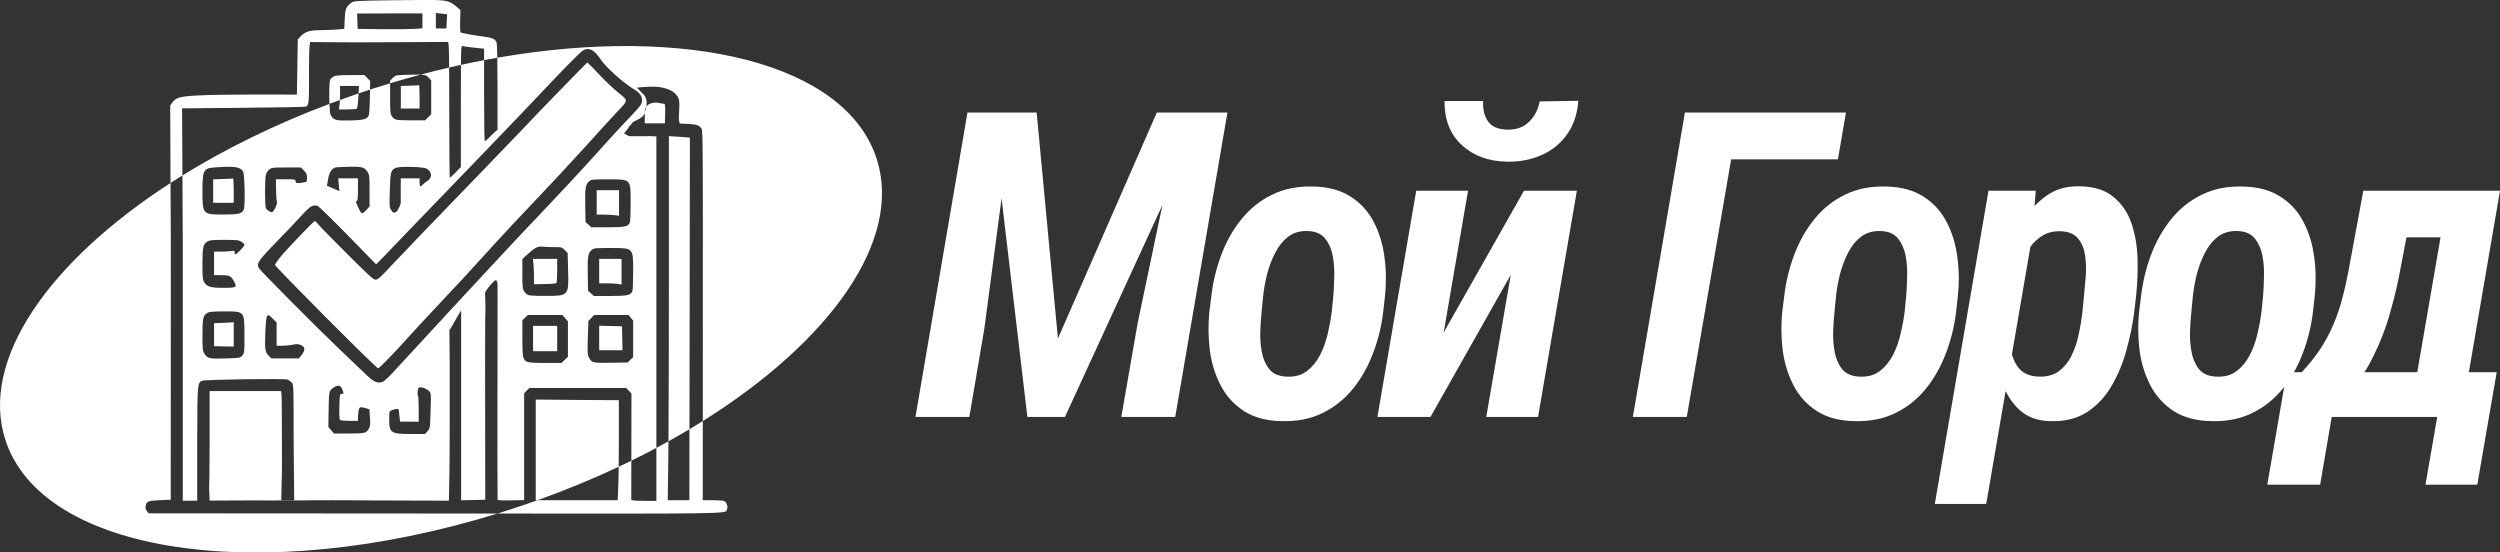 <svg width="181" height="40" viewBox="0 0 181 40" fill="none" xmlns="http://www.w3.org/2000/svg">
<rect x="0" y="0" width="181" height="40" fill="#333333" stroke="none"/>
<path fill-rule="evenodd" clip-rule="evenodd" d="M28.178 0.022C25.72 0.061 25.604 0.068 25.435 0.199C25.054 0.487 24.989 0.638 24.957 1.391L24.924 2.092L24.374 2.138C24.07 2.158 23.52 2.184 23.145 2.184C22.375 2.197 22.084 2.295 21.754 2.643L21.56 2.852L21.495 6.849L18.552 6.842C16.934 6.842 15.065 6.868 14.392 6.908C13.033 6.973 12.736 7.058 12.47 7.432L12.322 7.648L12.347 13.247C3.5 18.967 -1.453 26.073 0.378 31.814C3.027 40.119 18.886 42.467 36.013 37.181C51.812 37.196 52.521 37.192 52.604 36.96C52.606 36.954 52.607 36.949 52.609 36.943C52.61 36.937 52.611 36.931 52.613 36.926C52.617 36.906 52.622 36.885 52.633 36.862C52.724 36.699 52.614 36.371 52.433 36.279C52.368 36.24 51.993 36.214 51.598 36.214H50.88L50.883 30.486C60.122 24.7 65.353 17.394 63.479 11.52C61.258 4.558 49.755 1.782 36.004 4.18C35.992 3.54 35.975 3.134 35.955 3.082C35.864 2.826 35.651 2.728 35.017 2.649C34.305 2.558 33.445 2.4 33.354 2.348C33.315 2.322 33.302 1.994 33.315 1.522L33.335 0.736L33.076 0.507C32.642 0.114 32.371 0.029 31.51 0.002C31.09 -0.004 29.589 0.002 28.178 0.022ZM35.049 4.354V6.849C35.049 8.67 35.069 10.184 35.094 10.21C35.12 10.236 35.276 10.111 35.437 9.941C35.599 9.771 35.793 9.574 35.877 9.515L36.02 9.397V6.325C36.02 5.485 36.014 4.742 36.004 4.18C35.687 4.235 35.368 4.293 35.049 4.354ZM33.373 4.696C33.935 4.574 34.493 4.46 35.049 4.354V3.527L34.312 3.449C33.904 3.409 33.529 3.35 33.471 3.331C33.407 3.305 33.382 3.464 33.373 4.696ZM32.518 4.889C32.522 5.6 32.524 6.581 32.526 7.936C32.526 10.629 32.545 12.843 32.558 12.863C32.578 12.876 32.765 12.712 32.979 12.49L33.367 12.09V7.687C33.367 6.302 33.368 5.349 33.373 4.696C33.089 4.758 32.803 4.823 32.518 4.889ZM30.454 5.403C31.146 5.219 31.834 5.048 32.518 4.889C32.507 3.201 32.482 3.04 32.41 3.036C32.351 3.036 30.656 3.042 28.644 3.055C26.632 3.069 24.42 3.069 23.721 3.055L22.453 3.042L22.408 3.37C22.382 3.547 22.369 4.536 22.369 5.558C22.382 7.458 22.362 7.635 22.13 7.72C22.065 7.746 20.027 7.786 17.601 7.805L13.182 7.845L13.208 12.702C12.917 12.882 12.63 13.064 12.347 13.247L12.367 17.503L12.361 36.181L11.571 36.214C10.704 36.253 10.614 36.292 10.543 36.646C10.517 36.784 10.543 36.889 10.633 37L10.762 37.164L36.013 37.181C36.274 37.1 36.536 37.018 36.798 36.933C37.515 36.703 38.221 36.463 38.918 36.214H44.721L44.76 35.316C44.773 35.059 44.785 34.492 44.793 33.794C45.101 33.649 45.406 33.503 45.708 33.355C45.704 34.955 45.704 36.154 45.704 36.188C45.711 36.233 46.015 36.26 46.617 36.26L47.522 36.266V32.427C47.817 32.27 48.109 32.111 48.397 31.951C48.393 32.563 48.388 33.041 48.383 33.351L48.344 36.214H49.91L49.917 31.076C50.244 30.881 50.566 30.684 50.883 30.486L50.886 22.842C50.893 10.82 50.886 9.458 50.796 9.32C50.634 9.071 50.453 9.005 49.806 8.973L49.211 8.94L49.166 8.743C49.146 8.639 49.146 8.278 49.172 7.951C49.198 7.597 49.185 7.282 49.146 7.184C49.043 6.896 48.799 6.524 47.984 6.347C47.381 6.208 46.39 6.313 46.16 6.341C46.131 6.342 46.114 6.344 46.112 6.347L46.179 6.415C46.387 6.626 46.488 6.728 46.545 6.79C46.59 6.842 46.624 6.884 46.643 6.91C46.614 6.869 46.598 6.847 46.545 6.79C46.535 6.778 46.525 6.766 46.514 6.754L46.58 6.821C46.833 7.078 46.842 7.438 46.797 7.714C46.726 7.812 46.681 7.945 46.681 8.121C46.681 8.427 46.207 8.651 45.955 8.77C45.867 8.811 45.806 8.84 45.801 8.855L45.798 8.866C45.795 8.873 45.794 8.878 45.792 8.883C45.79 8.891 45.788 8.897 45.785 8.902C45.78 8.914 45.77 8.924 45.738 8.958C45.705 8.992 45.648 9.051 45.546 9.163C45.498 9.285 45.283 9.538 45.192 9.645L45.175 9.665L45.546 9.857C45.579 9.86 45.593 9.862 45.607 9.863C45.654 9.869 45.702 9.868 46.477 9.862L47.137 9.857L47.522 9.877V32.427C46.93 32.743 46.325 33.052 45.708 33.355C45.709 33.017 45.71 32.662 45.711 32.296L45.717 28.483L45.523 28.287L45.336 28.09H38.323L37.947 28.47V36.207L37.003 36.227C36.485 36.24 36.045 36.22 36.026 36.194C36.013 36.168 36.007 31.385 36.02 25.568C36.027 19.951 36.026 20.279 36.023 20.842C36.022 21.231 36.02 21.731 36.02 20.478C35.995 20.453 35.984 20.415 35.973 20.378C35.943 20.278 35.917 20.194 35.646 20.478C35.342 20.799 35.088 21.158 35.12 21.256C35.128 21.522 35.134 21.721 35.139 21.871L35.139 21.872C35.15 22.26 35.152 22.322 35.149 22.384C35.149 22.395 35.148 22.407 35.147 22.42C35.139 22.564 35.117 22.945 35.12 26.039L35.133 36.181L33.386 36.22V22.481C33.349 22.509 33.193 22.786 33.021 23.091C32.832 23.427 32.624 23.797 32.536 23.903C32.536 23.903 32.536 24.377 32.558 26.157C32.565 29.905 32.558 33.705 32.532 34.609L32.5 36.247H31.698L24.033 36.222L27.389 36.214L21.326 36.213L21.3 36.213L21.259 31.746C21.259 27.88 21.259 27.848 21.123 27.697C21.052 27.618 20.909 27.52 20.819 27.481C20.592 27.395 14.893 27.474 14.647 27.566C14.291 27.71 14.291 27.723 14.278 31.816L14.278 31.818C14.274 33.132 14.275 33.785 14.277 34.581V34.59C14.277 35.045 14.278 35.548 14.278 36.248L13.234 36.253V17.64L13.208 12.702C16.343 10.762 19.93 8.996 23.851 7.519C23.866 7.909 23.895 8.231 23.934 8.311C24.134 8.697 24.296 8.743 25.325 8.723C26.308 8.697 26.554 8.638 26.69 8.383C26.729 8.304 26.768 7.741 26.78 7.053L26.79 6.487C26.879 6.458 26.969 6.429 27.058 6.4C27.454 6.273 27.849 6.15 28.243 6.031V7.034C28.243 8.05 28.263 8.246 28.353 8.384C28.567 8.698 28.612 8.705 29.725 8.711H30.779L31.219 8.266V5.829L31.038 5.626C30.909 5.478 30.822 5.418 30.454 5.403ZM30.454 5.403C29.721 5.598 28.983 5.807 28.243 6.031V5.842L28.438 5.639C28.638 5.442 28.645 5.442 29.425 5.416L29.427 5.416C29.916 5.401 30.235 5.394 30.454 5.403ZM25.96 6.763C26.235 6.67 26.512 6.578 26.79 6.487L26.8 5.86L26.379 5.434H25.357C24.574 5.441 24.283 5.461 24.154 5.539C24.057 5.592 23.947 5.69 23.908 5.762C23.837 5.893 23.823 6.817 23.851 7.519C24.102 7.425 24.354 7.331 24.608 7.239C24.601 7.396 24.591 7.536 24.581 7.623L24.536 7.924H25.144C25.48 7.924 25.784 7.898 25.823 7.872C25.868 7.845 25.92 7.498 25.946 7.02L25.96 6.763ZM25.96 6.763C25.506 6.918 25.055 7.077 24.608 7.239C24.615 7.087 24.62 6.919 24.62 6.771V6.221H25.991L25.96 6.763ZM21.326 36.213L24.033 36.222L18.927 36.234C19.314 36.228 19.309 36.224 18.558 36.227L15.177 36.243L15.139 35.316C15.158 35.146 15.177 33.502 15.177 31.66V28.313H20.347L20.379 28.509C20.398 28.614 20.411 30.259 20.411 32.158L20.415 33.888L20.364 36.213L21.326 36.213ZM46.681 8.121L46.681 8.927H48.137L48.156 8.219C48.169 7.682 48.156 7.518 48.092 7.518C48.049 7.512 47.809 7.477 47.545 7.43C47.413 7.423 47 7.428 46.797 7.714C46.758 7.947 46.681 8.121 46.681 8.121ZM46.112 6.347C46.162 6.343 46.21 6.34 46.256 6.338C46.217 6.338 46.184 6.339 46.16 6.341C46.129 6.344 46.112 6.347 46.112 6.347ZM49.917 31.076L49.929 23.091C49.942 15.878 49.948 9.969 49.948 9.962C49.948 9.955 49.605 9.929 49.185 9.903L48.428 9.857V20.176C48.428 24.733 48.416 29.454 48.397 31.951C48.914 31.664 49.421 31.372 49.917 31.076ZM44.793 33.794C42.931 34.669 40.968 35.481 38.918 36.214H38.788V28.928L41.797 28.955L44.805 28.974V31.7C44.805 32.415 44.801 33.158 44.793 33.794ZM47.586 7.434C47.587 7.434 47.579 7.433 47.563 7.431C47.577 7.432 47.586 7.433 47.586 7.434ZM30.585 2.047L29.99 2.092C29.66 2.112 28.605 2.125 27.642 2.112L25.895 2.092L25.856 0.979L28.224 0.972H30.585V2.047ZM32.371 1.038C32.371 1.038 32.364 1.273 32.345 1.549L32.319 2.06H31.555V0.939L31.963 0.985L32.097 1.001C32.252 1.019 32.366 1.032 32.371 1.038ZM30.378 7.86V7.008C30.378 6.536 30.359 6.163 30.333 6.169C30.301 6.176 29.997 6.196 29.654 6.202L29.02 6.228V7.86H30.378ZM38.401 7.54C40.71 5.089 41.965 3.805 42.185 3.668C42.612 3.393 43.02 3.589 43.479 4.29C43.848 4.854 45.122 6 45.892 6.459C46.313 6.708 46.487 6.957 46.487 7.291C46.481 7.527 46.364 7.684 45.679 8.405C45.038 9.066 43.725 10.501 43.097 11.209C42.392 12.008 40.102 14.465 38.918 15.703C38.226 16.424 37.236 17.472 36.725 18.029C36.402 18.372 35.941 18.867 35.505 19.337L35.505 19.337L35.504 19.338L35.503 19.339C35.241 19.621 34.986 19.895 34.778 20.119C34.221 20.715 33.186 21.828 32.474 22.602C32.085 23.025 31.623 23.525 31.215 23.968C30.884 24.327 30.588 24.648 30.391 24.862C29.958 25.334 29.214 26.139 28.741 26.65C28.172 27.279 27.823 27.607 27.68 27.659C27.338 27.771 27.04 27.64 26.523 27.142C26.379 27 26.011 26.649 25.56 26.219L25.559 26.218C25.238 25.912 24.876 25.567 24.523 25.229C22.802 23.584 18.837 19.595 18.733 19.398C18.558 19.064 18.707 18.854 20.195 17.328C20.758 16.751 21.496 15.978 21.826 15.611C22.447 14.923 22.66 14.799 23.003 14.91C23.074 14.936 24.064 15.899 25.19 17.046L27.234 19.142L27.92 18.435C28.116 18.232 28.469 17.864 28.873 17.443L28.875 17.441C29.242 17.059 29.65 16.633 30.023 16.247C30.805 15.434 32.656 13.515 34.131 11.988C35.612 10.462 37.527 8.457 38.401 7.54ZM44.779 6.721C44.443 6.452 43.803 5.843 43.363 5.378C42.923 4.906 42.547 4.526 42.528 4.526C42.483 4.526 38.342 8.791 37.818 9.374C37.767 9.433 36.486 10.763 34.972 12.329C30.191 17.275 29.466 18.029 28.412 19.149C27.538 20.086 27.357 20.25 27.195 20.25C27.034 20.25 26.736 19.981 25.183 18.428C24.18 17.433 23.242 16.476 23.1 16.306C22.958 16.142 22.822 15.998 22.802 15.998C22.731 15.985 20.765 18.035 20.325 18.579C20.085 18.867 19.904 19.136 19.911 19.182C19.956 19.359 27.241 26.67 27.383 26.67C27.454 26.67 28.774 25.307 29.511 24.475C29.828 24.115 30.857 23.001 31.802 21.999C33.516 20.178 33.807 19.863 35.806 17.662C36.388 17.013 37.721 15.598 38.75 14.517C39.785 13.436 41.402 11.7 42.347 10.652C43.291 9.61 44.327 8.47 44.65 8.129C44.701 8.076 44.749 8.025 44.794 7.978C45.16 7.593 45.326 7.418 45.309 7.264C45.294 7.136 45.154 7.023 44.896 6.815C44.86 6.786 44.821 6.754 44.779 6.721ZM15.492 12.126C14.735 12.185 14.657 12.335 14.657 13.829C14.657 15.519 14.67 15.532 16.164 15.532C17.264 15.532 17.484 15.48 17.646 15.185C17.762 14.969 17.723 12.604 17.594 12.407C17.381 12.073 16.954 12.014 15.492 12.126ZM16.921 13.796V14.681H15.433V12.984L16.132 12.958C16.514 12.951 16.844 12.931 16.876 12.925C16.902 12.918 16.921 13.311 16.921 13.796ZM23.753 12.977C23.837 12.453 24.051 12.145 24.355 12.113C24.445 12.099 24.879 12.086 25.319 12.073C26.211 12.053 26.412 12.113 26.625 12.473C26.742 12.656 26.755 12.807 26.755 13.816V14.949L26.503 15.225C26.198 15.546 26.16 15.532 25.894 14.923C25.765 14.635 25.746 14.55 25.823 14.55C25.894 14.55 25.914 14.399 25.914 13.731V12.912H24.491L24.529 13.377L24.575 13.835L24.355 13.744L24.326 13.732C24.203 13.679 24.022 13.602 23.902 13.547L23.669 13.449L23.753 12.977ZM28.651 12.158C28.295 12.316 28.263 12.434 28.224 13.77C28.185 14.89 28.192 15.002 28.308 15.192C28.444 15.414 28.509 15.441 28.69 15.336C28.8 15.283 29.039 14.766 29.013 14.641C29.007 14.609 29.007 14.209 29.013 13.744L29.02 12.912H30.378V13.207C30.378 13.534 30.43 13.567 30.605 13.37C30.669 13.292 30.825 13.174 30.941 13.102C31.303 12.872 31.291 12.466 30.909 12.217C30.689 12.073 28.955 12.021 28.651 12.158ZM19.251 12.65C19.283 12.526 19.393 12.355 19.49 12.277C19.658 12.133 19.73 12.126 20.732 12.126H21.787L22.007 12.349C22.194 12.539 22.227 12.617 22.227 12.873C22.227 13.155 22.22 13.168 22.02 13.2C21.502 13.292 21.418 13.279 21.399 13.122C21.379 12.984 21.353 12.978 20.674 12.978H19.975L19.988 13.744C19.995 14.17 20.021 14.55 20.047 14.596C20.105 14.688 19.943 15.114 19.788 15.284C19.697 15.389 19.671 15.389 19.503 15.303C19.399 15.245 19.29 15.146 19.251 15.081C19.167 14.917 19.167 12.951 19.251 12.65ZM15.006 17.491C14.709 17.675 14.657 17.91 14.657 19.129C14.657 20.105 14.67 20.236 14.786 20.433C14.987 20.76 15.246 20.839 16.164 20.839C17.148 20.839 17.186 20.813 16.921 20.334C16.714 19.961 16.611 19.922 15.912 19.922H15.498V18.218H16.003C16.274 18.218 16.611 18.199 16.747 18.179C16.96 18.14 16.986 18.153 16.986 18.277C16.986 18.349 17.012 18.415 17.044 18.415C17.135 18.415 17.698 17.832 17.698 17.734C17.698 17.681 17.601 17.576 17.478 17.504C17.284 17.38 17.161 17.367 16.235 17.367C15.336 17.367 15.181 17.386 15.006 17.491ZM38.18 18.422C38.381 18.232 38.653 18.022 38.782 17.95C38.95 17.859 39.093 17.832 39.3 17.859C39.455 17.878 39.83 17.891 40.128 17.891C40.665 17.891 40.684 17.898 40.891 18.108L41.098 18.317L41.13 19.562L41.131 19.583C41.157 20.522 41.17 20.981 40.949 21.206C40.737 21.423 40.31 21.423 39.473 21.423H39.455C38.879 21.429 38.336 21.403 38.245 21.364C38.154 21.331 38.019 21.206 37.947 21.088C37.831 20.898 37.818 20.754 37.818 19.817V18.756L38.18 18.422ZM40.289 20.486C40.315 20.446 40.341 20.04 40.341 19.575V18.743H38.575L38.62 19.044C38.64 19.215 38.659 19.628 38.659 19.962V20.578L39.455 20.564C39.934 20.558 40.264 20.525 40.289 20.486ZM42.845 18.094C42.573 18.304 42.528 18.592 42.554 19.876L42.573 21.049L42.787 21.239L42.994 21.429H44.165C45.394 21.429 45.627 21.383 45.776 21.108C45.814 21.029 45.84 20.459 45.84 19.725L45.84 19.567C45.841 18.744 45.841 18.343 45.644 18.147C45.455 17.96 45.087 17.959 44.369 17.957L44.216 17.956C43.097 17.956 43 17.963 42.845 18.094ZM44.999 20.597L44.702 20.551C44.533 20.531 44.171 20.512 43.893 20.512H43.382V18.743H44.999V20.597ZM42.373 14.903C42.347 13.619 42.392 13.331 42.664 13.121C42.819 12.991 42.916 12.984 44.035 12.984L44.188 12.984C44.906 12.986 45.274 12.987 45.463 13.174C45.66 13.37 45.66 13.772 45.659 14.594L45.659 14.753C45.659 15.487 45.633 16.057 45.595 16.135C45.446 16.41 45.213 16.456 43.984 16.456H42.813L42.606 16.266L42.392 16.076L42.373 14.903ZM44.818 15.624V13.77H43.201V15.539H43.712C43.99 15.539 44.352 15.559 44.521 15.578L44.818 15.624ZM15.032 22.648C14.702 22.825 14.657 23.015 14.657 24.253C14.657 25.288 14.67 25.393 14.799 25.602C15.006 25.956 15.194 25.996 16.358 25.95C17.161 25.924 17.338 25.919 17.45 25.83C17.482 25.805 17.508 25.774 17.542 25.734C17.698 25.55 17.698 25.53 17.698 24.259L17.697 24.153C17.694 23.316 17.693 22.914 17.494 22.721C17.31 22.543 16.958 22.543 16.279 22.543L16.197 22.543C15.446 22.549 15.162 22.569 15.032 22.648ZM16.921 25.091L15.498 25.065V23.401L16.035 23.375C16.326 23.369 16.643 23.349 16.747 23.342L16.921 23.329V25.091ZM19.212 25.261C19.154 24.848 19.232 23.093 19.316 22.929C19.406 22.758 19.439 22.765 19.756 23.073L20.027 23.341V25.032H20.428C20.648 25.032 20.991 24.999 21.185 24.96C21.489 24.894 21.586 24.901 21.793 24.986C22.104 25.123 22.117 25.353 21.832 25.707L21.638 25.949H19.652L19.458 25.765C19.316 25.628 19.251 25.49 19.212 25.261ZM37.818 23.185V24.475C37.818 25.871 37.857 26.054 38.174 26.198C38.284 26.251 38.737 26.277 39.5 26.277H40.658L40.885 26.054L41.117 25.838V23.27L40.917 23.034L40.716 22.805H38.219L37.818 23.185ZM40.341 25.425H38.594V23.591H40.341V25.425ZM42.598 23.243L43.019 22.804H45.503L45.839 23.21V25.857L45.444 26.244L44.248 26.263C42.915 26.29 42.831 26.263 42.63 25.87C42.533 25.687 42.527 25.497 42.559 24.448L42.598 23.243ZM45.069 25.359L45.031 23.623L43.381 23.584V25.359H45.069ZM24.2 28.033C23.819 28.275 23.812 28.288 23.793 29.651L23.773 30.915L23.974 31.151L24.181 31.387H25.261C26.445 31.387 26.536 31.361 26.73 30.988C26.808 30.824 26.82 30.673 26.782 30.208L26.743 29.631L26.497 29.559C26.057 29.428 25.999 29.454 25.954 29.788C25.934 29.959 25.915 30.182 25.915 30.28V30.47H25.32C24.99 30.47 24.679 30.444 24.634 30.418C24.576 30.372 24.556 30.136 24.569 29.448C24.589 28.557 24.595 28.537 24.737 28.517C24.815 28.504 24.88 28.491 24.88 28.485C24.88 28.482 24.871 28.457 24.858 28.418C24.84 28.366 24.815 28.291 24.789 28.21C24.679 27.902 24.498 27.843 24.2 28.033ZM30.262 28.635C30.21 28.635 30.223 28.314 30.281 28.124C30.339 27.941 30.863 28.085 31.103 28.354C31.206 28.465 31.213 28.602 31.174 29.749C31.143 30.76 31.137 30.963 31.043 31.107C31.019 31.143 30.99 31.176 30.954 31.216L30.779 31.42H29.783C28.295 31.42 28.178 31.348 28.178 30.371C28.178 29.788 28.178 29.782 28.36 29.703C28.638 29.579 28.851 29.572 28.871 29.683C28.877 29.736 28.903 29.952 28.922 30.155L28.961 30.522L30.313 30.535V29.585C30.313 29.061 30.288 28.635 30.262 28.635Z" fill="white"/>
<path d="M71.78 8.145H75.054L76.594 24.51L83.755 8.145H87.238L77.102 30.187H74.382L71.78 8.145ZM70.046 8.145H73.335L71.272 23.753L70.181 30.187H66.279L70.046 8.145ZM85.564 8.145H88.867L85.085 30.187H81.183L82.365 23.405L85.564 8.145Z" fill="white"/>
<path d="M87.554 22.603L87.703 21.422C87.823 20.402 88.062 19.413 88.421 18.454C88.779 17.496 89.263 16.638 89.871 15.881C90.479 15.124 91.211 14.534 92.068 14.11C92.936 13.676 93.937 13.474 95.073 13.504C96.15 13.524 97.052 13.767 97.779 14.231C98.507 14.695 99.065 15.306 99.453 16.063C99.852 16.82 100.111 17.662 100.231 18.591C100.36 19.519 100.375 20.458 100.276 21.407L100.141 22.603C100.021 23.622 99.777 24.611 99.409 25.57C99.05 26.529 98.566 27.387 97.959 28.143C97.35 28.89 96.618 29.476 95.761 29.899C94.904 30.323 93.912 30.52 92.786 30.49C91.69 30.47 90.783 30.227 90.065 29.763C89.348 29.299 88.79 28.688 88.391 27.931C87.992 27.174 87.728 26.337 87.599 25.418C87.479 24.49 87.464 23.551 87.554 22.603ZM91.456 21.407L91.336 22.633C91.296 23.006 91.266 23.45 91.246 23.965C91.226 24.47 91.261 24.969 91.351 25.464C91.441 25.958 91.62 26.377 91.889 26.72C92.158 27.053 92.562 27.235 93.1 27.265C93.708 27.306 94.211 27.174 94.61 26.872C95.008 26.569 95.332 26.175 95.582 25.691C95.831 25.196 96.015 24.677 96.135 24.132C96.264 23.576 96.359 23.062 96.419 22.587L96.538 21.376C96.568 21.013 96.588 20.574 96.598 20.059C96.618 19.544 96.583 19.04 96.493 18.545C96.404 18.051 96.224 17.632 95.955 17.289C95.686 16.946 95.282 16.759 94.744 16.729C94.156 16.698 93.663 16.835 93.264 17.137C92.876 17.44 92.557 17.839 92.308 18.333C92.058 18.828 91.864 19.348 91.725 19.893C91.595 20.438 91.505 20.942 91.456 21.407Z" fill="white"/>
<path d="M104.523 24.071L110.338 13.807H114.165L111.355 30.187H107.603L109.382 19.893L103.566 30.187H99.724L102.535 13.807H106.287L104.523 24.071ZM111.475 7.343L114.27 7.297C114.2 8.256 113.926 9.068 113.448 9.735C112.979 10.401 112.362 10.9 111.594 11.233C110.837 11.566 110.005 11.723 109.098 11.703C107.772 11.682 106.686 11.284 105.839 10.507C104.991 9.73 104.573 8.665 104.583 7.312H107.378C107.348 7.918 107.468 8.412 107.737 8.796C108.016 9.179 108.485 9.376 109.142 9.386C109.79 9.396 110.308 9.21 110.697 8.826C111.096 8.443 111.355 7.948 111.475 7.343Z" fill="white"/>
<path d="M133.648 8.145L133.065 11.536H125.336L122.122 30.187H118.22L121.988 8.145H133.648Z" fill="white"/>
<path d="M129.031 22.603L129.18 21.422C129.3 20.402 129.539 19.413 129.898 18.454C130.256 17.496 130.74 16.638 131.348 15.881C131.956 15.124 132.688 14.534 133.545 14.11C134.412 13.676 135.414 13.474 136.55 13.504C137.626 13.524 138.528 13.767 139.256 14.231C139.983 14.695 140.542 15.306 140.93 16.063C141.329 16.82 141.588 17.662 141.708 18.591C141.837 19.519 141.852 20.458 141.752 21.407L141.618 22.603C141.498 23.622 141.254 24.611 140.885 25.57C140.527 26.529 140.043 27.387 139.435 28.143C138.827 28.89 138.095 29.476 137.238 29.899C136.381 30.323 135.389 30.52 134.263 30.49C133.167 30.47 132.26 30.227 131.542 29.763C130.824 29.299 130.266 28.688 129.868 27.931C129.469 27.174 129.205 26.337 129.075 25.418C128.956 24.49 128.941 23.551 129.031 22.603ZM132.932 21.407L132.813 22.633C132.773 23.006 132.743 23.45 132.723 23.965C132.703 24.47 132.738 24.969 132.828 25.464C132.917 25.958 133.097 26.377 133.366 26.72C133.635 27.053 134.039 27.235 134.577 27.265C135.185 27.306 135.688 27.174 136.087 26.872C136.485 26.569 136.809 26.175 137.058 25.691C137.307 25.196 137.492 24.677 137.611 24.132C137.741 23.576 137.836 23.062 137.895 22.587L138.015 21.376C138.045 21.013 138.065 20.574 138.075 20.059C138.095 19.544 138.06 19.04 137.97 18.545C137.881 18.051 137.701 17.632 137.432 17.289C137.163 16.946 136.759 16.759 136.221 16.729C135.633 16.698 135.14 16.835 134.741 17.137C134.352 17.44 134.034 17.839 133.784 18.333C133.535 18.828 133.341 19.348 133.201 19.893C133.072 20.438 132.982 20.942 132.932 21.407Z" fill="white"/>
<path d="M147.121 17.168L143.802 36.485H140.08L143.967 13.807H147.39L147.121 17.168ZM154.656 21.392L154.521 22.572C154.411 23.45 154.227 24.359 153.968 25.297C153.719 26.236 153.36 27.109 152.892 27.916C152.433 28.714 151.835 29.355 151.098 29.839C150.36 30.313 149.458 30.53 148.392 30.49C147.495 30.46 146.772 30.192 146.224 29.688C145.676 29.183 145.262 28.547 144.983 27.78C144.714 27.013 144.54 26.206 144.46 25.358C144.38 24.51 144.365 23.733 144.415 23.026L144.639 21.195C144.779 20.397 144.983 19.555 145.252 18.666C145.531 17.768 145.905 16.925 146.374 16.138C146.852 15.341 147.435 14.695 148.123 14.2C148.81 13.696 149.633 13.459 150.589 13.489C151.646 13.509 152.468 13.777 153.056 14.291C153.654 14.796 154.083 15.447 154.342 16.244C154.601 17.032 154.74 17.884 154.76 18.803C154.78 19.711 154.745 20.574 154.656 21.392ZM150.769 22.587L150.888 21.361C150.928 20.978 150.968 20.529 151.008 20.014C151.048 19.499 151.033 18.994 150.963 18.5C150.893 18.005 150.724 17.597 150.455 17.274C150.186 16.941 149.772 16.764 149.214 16.744C148.706 16.724 148.267 16.825 147.898 17.047C147.53 17.269 147.216 17.561 146.957 17.925C146.707 18.288 146.503 18.692 146.344 19.136C146.184 19.57 146.07 19.999 146 20.423L145.521 23.799C145.492 24.303 145.517 24.818 145.596 25.343C145.686 25.867 145.88 26.312 146.179 26.675C146.488 27.038 146.947 27.235 147.555 27.265C148.163 27.296 148.666 27.164 149.064 26.872C149.463 26.569 149.777 26.175 150.006 25.691C150.236 25.206 150.405 24.687 150.515 24.132C150.634 23.576 150.719 23.062 150.769 22.587Z" fill="white"/>
<path d="M154.867 22.603L155.016 21.422C155.136 20.402 155.375 19.413 155.734 18.454C156.093 17.496 156.576 16.638 157.184 15.881C157.792 15.124 158.524 14.534 159.381 14.11C160.248 13.676 161.25 13.474 162.386 13.504C163.463 13.524 164.365 13.767 165.092 14.231C165.82 14.695 166.378 15.306 166.766 16.063C167.165 16.82 167.424 17.662 167.544 18.591C167.673 19.519 167.688 20.458 167.589 21.407L167.454 22.603C167.334 23.622 167.09 24.611 166.722 25.57C166.363 26.529 165.879 27.387 165.271 28.143C164.663 28.89 163.931 29.476 163.074 29.899C162.217 30.323 161.225 30.52 160.099 30.49C159.003 30.47 158.096 30.227 157.378 29.763C156.661 29.299 156.102 28.688 155.704 27.931C155.305 27.174 155.041 26.337 154.911 25.418C154.792 24.49 154.777 23.551 154.867 22.603ZM158.768 21.407L158.649 22.633C158.609 23.006 158.579 23.45 158.559 23.965C158.539 24.47 158.574 24.969 158.664 25.464C158.753 25.958 158.933 26.377 159.202 26.72C159.471 27.053 159.875 27.235 160.413 27.265C161.021 27.306 161.524 27.174 161.923 26.872C162.321 26.569 162.645 26.175 162.894 25.691C163.144 25.196 163.328 24.677 163.448 24.132C163.577 23.576 163.672 23.062 163.732 22.587L163.851 21.376C163.881 21.013 163.901 20.574 163.911 20.059C163.931 19.544 163.896 19.04 163.806 18.545C163.717 18.051 163.537 17.632 163.268 17.289C162.999 16.946 162.595 16.759 162.057 16.729C161.469 16.698 160.976 16.835 160.577 17.137C160.189 17.44 159.87 17.839 159.621 18.333C159.371 18.828 159.177 19.348 159.038 19.893C158.908 20.438 158.818 20.942 158.768 21.407Z" fill="white"/>
<path d="M171.104 13.807H174.871L173.809 19.378C173.63 20.397 173.376 21.482 173.047 22.633C172.728 23.773 172.299 24.873 171.761 25.933C171.233 26.993 170.565 27.906 169.758 28.673C168.951 29.43 167.964 29.935 166.798 30.187H165.826L166.2 26.993L166.619 26.978C167.147 26.413 167.6 25.847 167.979 25.282C168.358 24.707 168.677 24.111 168.936 23.496C169.205 22.87 169.424 22.224 169.594 21.558C169.773 20.882 169.932 20.16 170.072 19.393L171.104 13.807ZM172.06 13.807H181L178.19 30.187H174.452L176.695 17.183H171.492L172.06 13.807ZM165.557 26.947H180.761L179.356 35.092H175.603L176.455 30.187H168.816L167.979 35.092H164.152L165.557 26.947Z" fill="white"/>
</svg>
